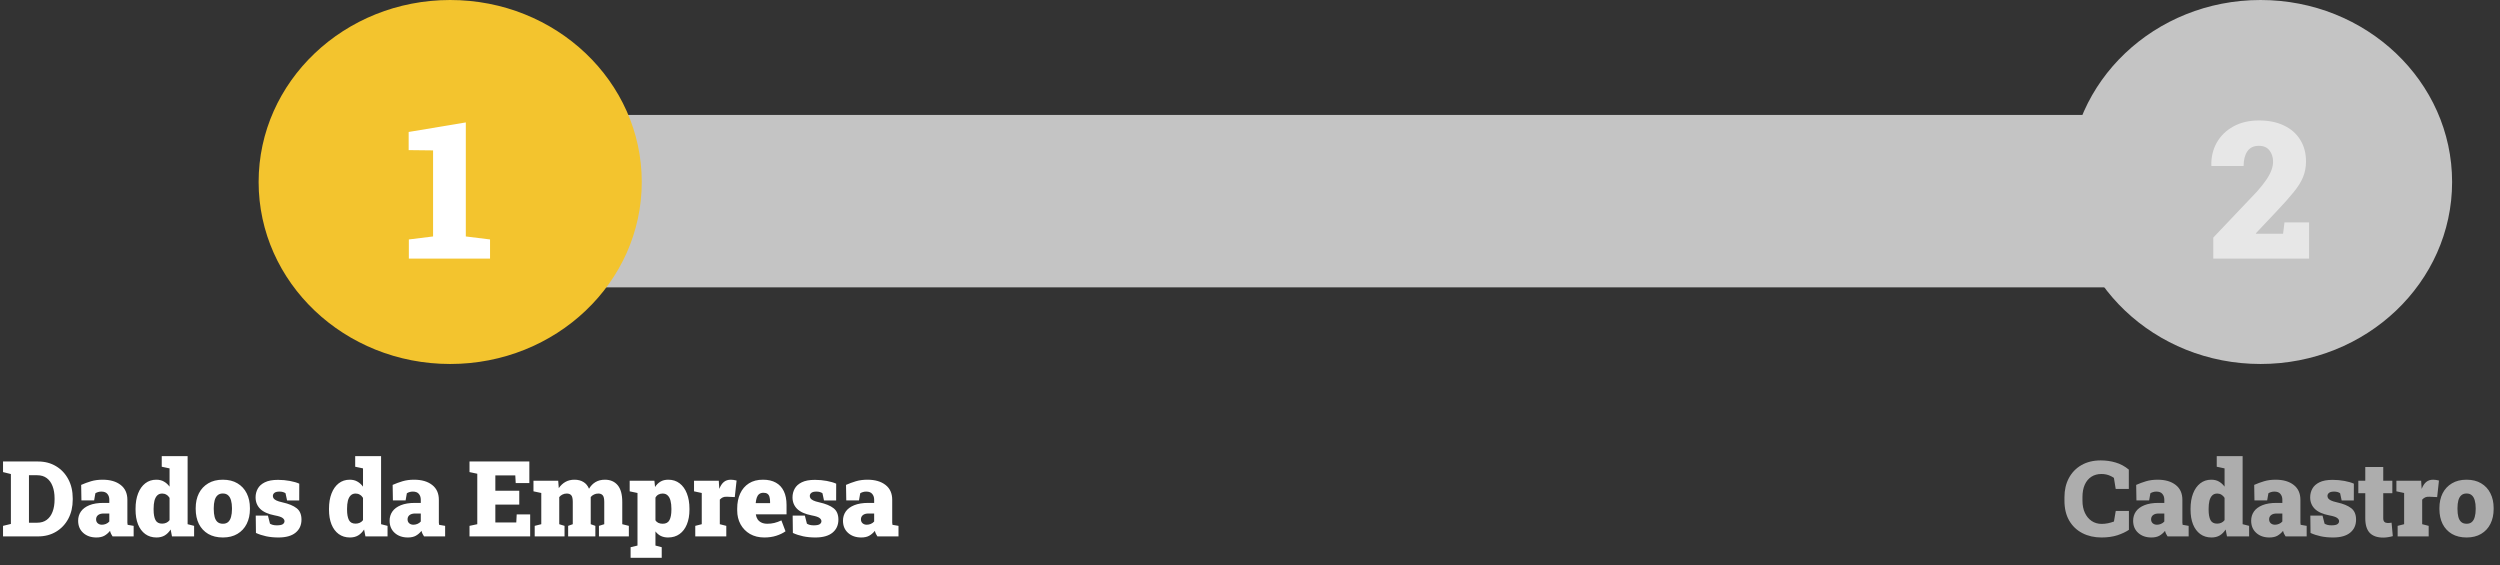 <svg width="261" height="59" viewBox="0 0 261 59" fill="none" xmlns="http://www.w3.org/2000/svg">
<rect x="0" y="0" width="261" height="59" fill="#333333" stroke="none"/>
<ellipse cx="236" cy="19" rx="20" ry="19" fill="#C4C4C4"/>
<rect x="54" y="12" width="182" height="18" fill="#C4C4C4"/>
<ellipse cx="47" cy="19" rx="20" ry="19" fill="#F3C42E"/>
<path opacity="0.6" d="M231.068 27V24.803L235.648 19.979C236.059 19.51 236.384 19.096 236.625 18.738C236.866 18.38 237.038 18.051 237.143 17.752C237.253 17.453 237.309 17.163 237.309 16.883C237.309 16.421 237.185 16.03 236.938 15.711C236.69 15.385 236.319 15.223 235.824 15.223C235.284 15.223 234.883 15.415 234.623 15.799C234.363 16.176 234.232 16.688 234.232 17.332H230.883L230.863 17.273C230.844 16.395 231.033 15.6 231.43 14.891C231.833 14.181 232.413 13.618 233.168 13.201C233.923 12.784 234.812 12.576 235.834 12.576C236.856 12.576 237.732 12.755 238.461 13.113C239.197 13.465 239.76 13.963 240.15 14.607C240.548 15.245 240.746 15.994 240.746 16.854C240.746 17.439 240.645 17.98 240.443 18.475C240.248 18.963 239.923 19.487 239.467 20.047C239.018 20.607 238.415 21.284 237.66 22.078L235.512 24.354L235.531 24.402H238.354L238.5 23.221H241.068V27H231.068Z" fill="white"/>
<path d="M42.684 27V24.998L45.213 24.686V15.701L42.664 15.672V13.777L48.631 12.781V24.686L51.16 24.998V27H42.684Z" fill="white"/>
<path d="M0.316 56V54.899L1.137 54.7V49.49L0.316 49.286V48.18H1.137H3.979C4.684 48.18 5.309 48.344 5.853 48.674C6.397 49 6.824 49.453 7.131 50.033C7.439 50.609 7.593 51.275 7.593 52.031V52.154C7.593 52.91 7.439 53.578 7.131 54.158C6.824 54.734 6.397 55.185 5.853 55.511C5.309 55.837 4.684 56 3.979 56H0.316ZM3.023 54.571H3.882C4.279 54.571 4.612 54.471 4.881 54.27C5.15 54.07 5.352 53.789 5.488 53.427C5.628 53.062 5.697 52.638 5.697 52.154V52.025C5.697 51.542 5.628 51.12 5.488 50.758C5.352 50.396 5.15 50.115 4.881 49.915C4.612 49.714 4.279 49.614 3.882 49.614H3.023V54.571ZM10.064 56.113C9.502 56.113 9.044 55.953 8.689 55.635C8.335 55.316 8.158 54.892 8.158 54.362C8.158 54 8.254 53.68 8.448 53.4C8.645 53.121 8.938 52.903 9.328 52.745C9.722 52.584 10.215 52.503 10.806 52.503H11.412V52.16C11.412 51.927 11.346 51.73 11.214 51.569C11.081 51.404 10.872 51.322 10.585 51.322C10.463 51.322 10.349 51.338 10.242 51.37C10.138 51.399 10.043 51.442 9.957 51.499L9.828 52.24H8.501L8.474 50.623C8.804 50.477 9.148 50.35 9.506 50.242C9.867 50.135 10.27 50.081 10.714 50.081C11.505 50.081 12.134 50.264 12.599 50.629C13.065 50.991 13.298 51.508 13.298 52.181V54.324C13.298 54.407 13.298 54.487 13.298 54.566C13.301 54.645 13.31 54.72 13.325 54.791L13.953 54.899V56H11.751C11.704 55.935 11.654 55.85 11.6 55.742C11.547 55.635 11.509 55.527 11.488 55.42C11.312 55.638 11.115 55.808 10.897 55.93C10.678 56.052 10.401 56.113 10.064 56.113ZM10.644 54.781C10.78 54.781 10.916 54.754 11.053 54.7C11.192 54.643 11.312 54.559 11.412 54.448V53.61H10.827C10.573 53.61 10.376 53.665 10.236 53.776C10.1 53.887 10.032 54.034 10.032 54.217C10.032 54.392 10.089 54.53 10.204 54.63C10.319 54.731 10.465 54.781 10.644 54.781ZM16.338 56.113C15.883 56.113 15.491 55.993 15.162 55.753C14.836 55.513 14.585 55.176 14.41 54.743C14.238 54.306 14.152 53.798 14.152 53.218V53.105C14.152 52.5 14.24 51.972 14.415 51.52C14.591 51.066 14.839 50.713 15.162 50.462C15.488 50.208 15.872 50.081 16.316 50.081C16.624 50.081 16.889 50.145 17.111 50.274C17.337 50.4 17.534 50.577 17.702 50.806V48.899L16.886 48.727V47.621H17.702H19.587V54.727L20.264 54.899V56H17.955L17.815 55.28C17.64 55.552 17.432 55.76 17.192 55.903C16.952 56.043 16.667 56.113 16.338 56.113ZM16.923 54.668C17.081 54.668 17.228 54.638 17.364 54.577C17.5 54.516 17.613 54.425 17.702 54.303V51.977C17.613 51.83 17.502 51.719 17.369 51.644C17.24 51.565 17.095 51.526 16.934 51.526C16.719 51.526 16.546 51.592 16.413 51.725C16.281 51.857 16.184 52.041 16.123 52.278C16.066 52.514 16.037 52.79 16.037 53.105V53.218C16.037 53.68 16.102 54.038 16.23 54.292C16.359 54.543 16.59 54.668 16.923 54.668ZM23.272 56.113C22.674 56.113 22.162 55.989 21.736 55.742C21.314 55.492 20.989 55.144 20.764 54.7C20.542 54.253 20.431 53.735 20.431 53.148V53.041C20.431 52.46 20.542 51.948 20.764 51.504C20.989 51.06 21.314 50.713 21.736 50.462C22.159 50.208 22.667 50.081 23.262 50.081C23.86 50.081 24.368 50.206 24.787 50.457C25.209 50.708 25.532 51.055 25.754 51.499C25.979 51.943 26.092 52.457 26.092 53.041V53.148C26.092 53.732 25.979 54.247 25.754 54.695C25.532 55.139 25.209 55.486 24.787 55.737C24.368 55.987 23.863 56.113 23.272 56.113ZM23.272 54.679C23.501 54.679 23.684 54.618 23.82 54.496C23.96 54.371 24.06 54.194 24.121 53.964C24.185 53.735 24.218 53.463 24.218 53.148V53.041C24.218 52.736 24.185 52.471 24.121 52.246C24.06 52.016 23.96 51.839 23.82 51.714C23.68 51.585 23.494 51.52 23.262 51.52C23.032 51.52 22.848 51.585 22.708 51.714C22.569 51.839 22.468 52.016 22.407 52.246C22.347 52.471 22.316 52.736 22.316 53.041V53.148C22.316 53.467 22.347 53.741 22.407 53.97C22.468 54.199 22.569 54.374 22.708 54.496C22.848 54.618 23.036 54.679 23.272 54.679ZM29.073 56.113C28.615 56.113 28.187 56.072 27.79 55.989C27.396 55.903 27.039 55.787 26.721 55.64L26.699 53.83H27.972L28.187 54.673C28.262 54.72 28.359 54.761 28.477 54.797C28.595 54.829 28.737 54.845 28.901 54.845C29.206 54.845 29.415 54.804 29.53 54.722C29.644 54.639 29.702 54.535 29.702 54.41C29.702 54.288 29.635 54.177 29.503 54.077C29.374 53.973 29.096 53.882 28.67 53.803C27.99 53.671 27.489 53.445 27.166 53.127C26.844 52.804 26.683 52.403 26.683 51.923C26.683 51.597 26.758 51.297 26.909 51.021C27.059 50.745 27.304 50.523 27.645 50.355C27.988 50.183 28.447 50.097 29.02 50.097C29.456 50.097 29.872 50.135 30.266 50.21C30.663 50.285 30.989 50.38 31.243 50.495L31.238 52.246H29.97L29.809 51.494C29.727 51.436 29.634 51.393 29.53 51.365C29.426 51.336 29.31 51.322 29.181 51.322C28.941 51.322 28.765 51.365 28.654 51.451C28.543 51.537 28.488 51.648 28.488 51.784C28.488 51.862 28.511 51.941 28.558 52.02C28.608 52.099 28.704 52.174 28.848 52.246C28.991 52.317 29.2 52.383 29.476 52.444C30.139 52.591 30.636 52.795 30.969 53.057C31.306 53.318 31.474 53.715 31.474 54.249C31.474 54.822 31.268 55.277 30.856 55.613C30.448 55.946 29.854 56.113 29.073 56.113ZM36.534 56.113C36.079 56.113 35.687 55.993 35.358 55.753C35.032 55.513 34.781 55.176 34.606 54.743C34.434 54.306 34.348 53.798 34.348 53.218V53.105C34.348 52.5 34.436 51.972 34.611 51.52C34.787 51.066 35.036 50.713 35.358 50.462C35.684 50.208 36.069 50.081 36.513 50.081C36.821 50.081 37.086 50.145 37.307 50.274C37.533 50.4 37.73 50.577 37.898 50.806V48.899L37.082 48.727V47.621H37.898H39.784V54.727L40.46 54.899V56H38.151L38.011 55.28C37.836 55.552 37.628 55.76 37.388 55.903C37.148 56.043 36.864 56.113 36.534 56.113ZM37.12 54.668C37.277 54.668 37.424 54.638 37.56 54.577C37.696 54.516 37.809 54.425 37.898 54.303V51.977C37.809 51.83 37.698 51.719 37.565 51.644C37.436 51.565 37.291 51.526 37.13 51.526C36.916 51.526 36.742 51.592 36.609 51.725C36.477 51.857 36.38 52.041 36.319 52.278C36.262 52.514 36.233 52.79 36.233 53.105V53.218C36.233 53.68 36.298 54.038 36.427 54.292C36.556 54.543 36.786 54.668 37.12 54.668ZM42.582 56.113C42.02 56.113 41.562 55.953 41.207 55.635C40.853 55.316 40.675 54.892 40.675 54.362C40.675 54 40.772 53.68 40.965 53.4C41.162 53.121 41.456 52.903 41.846 52.745C42.24 52.584 42.733 52.503 43.323 52.503H43.93V52.16C43.93 51.927 43.864 51.73 43.732 51.569C43.599 51.404 43.39 51.322 43.103 51.322C42.981 51.322 42.867 51.338 42.759 51.37C42.656 51.399 42.561 51.442 42.475 51.499L42.346 52.24H41.019L40.992 50.623C41.322 50.477 41.666 50.35 42.024 50.242C42.385 50.135 42.788 50.081 43.232 50.081C44.023 50.081 44.652 50.264 45.117 50.629C45.583 50.991 45.816 51.508 45.816 52.181V54.324C45.816 54.407 45.816 54.487 45.816 54.566C45.819 54.645 45.828 54.72 45.842 54.791L46.471 54.899V56H44.269C44.222 55.935 44.172 55.85 44.118 55.742C44.065 55.635 44.027 55.527 44.005 55.42C43.83 55.638 43.633 55.808 43.415 55.93C43.196 56.052 42.919 56.113 42.582 56.113ZM43.162 54.781C43.298 54.781 43.434 54.754 43.57 54.7C43.71 54.643 43.83 54.559 43.93 54.448V53.61H43.345C43.091 53.61 42.894 53.665 42.754 53.776C42.618 53.887 42.55 54.034 42.55 54.217C42.55 54.392 42.607 54.53 42.722 54.63C42.836 54.731 42.983 54.781 43.162 54.781ZM49.017 56V54.899L49.828 54.727V49.458L49.017 49.286V48.18H55.264V50.435H53.84L53.797 49.63H51.714V51.236H54.211V52.681H51.714V54.544H53.9L53.943 53.701H55.35V56H49.017ZM55.823 56V54.899L56.51 54.727V51.467L55.694 51.295V50.188H58.277L58.336 50.962C58.526 50.683 58.757 50.466 59.029 50.312C59.301 50.158 59.616 50.081 59.974 50.081C60.336 50.081 60.646 50.16 60.904 50.317C61.165 50.471 61.362 50.708 61.494 51.026C61.67 50.726 61.895 50.493 62.171 50.328C62.45 50.163 62.778 50.081 63.154 50.081C63.716 50.081 64.159 50.271 64.481 50.65C64.803 51.03 64.964 51.614 64.964 52.401V54.727L65.652 54.899V56H62.531V54.899L63.084 54.727V52.401C63.084 52.061 63.031 51.83 62.923 51.709C62.819 51.587 62.667 51.526 62.467 51.526C62.302 51.526 62.153 51.558 62.021 51.623C61.888 51.683 61.772 51.773 61.672 51.891V54.727L62.155 54.899V56H59.314V54.899L59.797 54.727V52.401C59.797 52.061 59.745 51.83 59.641 51.709C59.538 51.587 59.382 51.526 59.174 51.526C59.013 51.526 58.866 51.558 58.734 51.623C58.601 51.683 58.485 51.775 58.385 51.897V54.727L58.938 54.899V56H55.823ZM65.835 58.234V57.128L66.554 56.956V51.467L65.738 51.295V50.188H68.321L68.386 50.844C68.543 50.6 68.733 50.412 68.955 50.28C69.177 50.147 69.449 50.081 69.772 50.081C70.23 50.081 70.624 50.208 70.953 50.462C71.283 50.713 71.535 51.066 71.71 51.52C71.889 51.975 71.979 52.503 71.979 53.105V53.218C71.979 53.798 71.889 54.306 71.71 54.743C71.535 55.176 71.281 55.513 70.948 55.753C70.615 55.993 70.214 56.113 69.745 56.113C69.458 56.113 69.206 56.059 68.987 55.952C68.772 55.844 68.586 55.687 68.429 55.479V56.956L69.084 57.128V58.234H65.835ZM69.186 54.679C69.526 54.679 69.763 54.552 69.895 54.297C70.028 54.04 70.094 53.68 70.094 53.218V53.105C70.094 52.786 70.063 52.509 70.002 52.273C69.942 52.036 69.843 51.853 69.707 51.725C69.575 51.592 69.397 51.526 69.175 51.526C69.014 51.526 68.867 51.562 68.735 51.633C68.606 51.705 68.504 51.812 68.429 51.956V54.324C68.504 54.442 68.608 54.532 68.74 54.593C68.873 54.65 69.021 54.679 69.186 54.679ZM72.586 56V54.899L73.263 54.727V51.467L72.457 51.295V50.188H75.041L75.084 50.898L75.094 51.042C75.223 50.713 75.383 50.471 75.573 50.317C75.766 50.16 76.006 50.081 76.292 50.081C76.371 50.081 76.464 50.088 76.572 50.102C76.679 50.113 76.788 50.135 76.899 50.167L76.711 51.897L75.906 51.859C75.719 51.852 75.573 51.873 75.465 51.923C75.361 51.97 75.256 52.049 75.148 52.16V54.727L75.825 54.899V56H72.586ZM79.794 56.113C79.225 56.113 78.727 55.991 78.301 55.748C77.879 55.501 77.549 55.164 77.313 54.738C77.08 54.312 76.964 53.83 76.964 53.293V53.094C76.964 52.503 77.068 51.981 77.275 51.526C77.483 51.071 77.787 50.717 78.188 50.462C78.59 50.205 79.082 50.078 79.665 50.081C80.192 50.081 80.636 50.183 80.998 50.387C81.363 50.588 81.64 50.885 81.83 51.279C82.02 51.669 82.115 52.151 82.115 52.724V53.696H78.919L78.913 53.733C78.942 53.916 79.003 54.079 79.096 54.222C79.193 54.362 79.325 54.473 79.494 54.555C79.662 54.638 79.87 54.679 80.117 54.679C80.36 54.679 80.598 54.652 80.831 54.598C81.067 54.541 81.316 54.451 81.578 54.33L82.007 55.468C81.746 55.654 81.427 55.808 81.051 55.93C80.675 56.052 80.256 56.113 79.794 56.113ZM78.919 52.53H80.396V52.391C80.396 52.183 80.374 52.009 80.332 51.87C80.292 51.73 80.222 51.624 80.122 51.553C80.022 51.481 79.884 51.445 79.709 51.445C79.519 51.445 79.367 51.492 79.252 51.585C79.141 51.675 79.059 51.8 79.005 51.961C78.955 52.118 78.919 52.299 78.897 52.503L78.919 52.53ZM85.128 56.113C84.67 56.113 84.242 56.072 83.844 55.989C83.451 55.903 83.094 55.787 82.776 55.64L82.754 53.83H84.027L84.242 54.673C84.317 54.72 84.414 54.761 84.532 54.797C84.65 54.829 84.791 54.845 84.956 54.845C85.261 54.845 85.47 54.804 85.585 54.722C85.699 54.639 85.757 54.535 85.757 54.41C85.757 54.288 85.69 54.177 85.558 54.077C85.429 53.973 85.151 53.882 84.725 53.803C84.045 53.671 83.544 53.445 83.221 53.127C82.899 52.804 82.738 52.403 82.738 51.923C82.738 51.597 82.813 51.297 82.964 51.021C83.114 50.745 83.359 50.523 83.699 50.355C84.043 50.183 84.501 50.097 85.074 50.097C85.511 50.097 85.927 50.135 86.32 50.21C86.718 50.285 87.044 50.38 87.298 50.495L87.293 52.246H86.025L85.864 51.494C85.782 51.436 85.689 51.393 85.585 51.365C85.481 51.336 85.364 51.322 85.236 51.322C84.996 51.322 84.82 51.365 84.709 51.451C84.598 51.537 84.543 51.648 84.543 51.784C84.543 51.862 84.566 51.941 84.612 52.02C84.663 52.099 84.759 52.174 84.903 52.246C85.046 52.317 85.255 52.383 85.531 52.444C86.193 52.591 86.691 52.795 87.024 53.057C87.361 53.318 87.529 53.715 87.529 54.249C87.529 54.822 87.323 55.277 86.911 55.613C86.503 55.946 85.909 56.113 85.128 56.113ZM89.914 56.113C89.352 56.113 88.894 55.953 88.539 55.635C88.184 55.316 88.007 54.892 88.007 54.362C88.007 54 88.104 53.68 88.297 53.4C88.494 53.121 88.788 52.903 89.178 52.745C89.572 52.584 90.064 52.503 90.655 52.503H91.262V52.16C91.262 51.927 91.196 51.73 91.063 51.569C90.931 51.404 90.721 51.322 90.435 51.322C90.313 51.322 90.199 51.338 90.091 51.37C89.987 51.399 89.892 51.442 89.806 51.499L89.678 52.24H88.351L88.324 50.623C88.653 50.477 88.997 50.35 89.355 50.242C89.717 50.135 90.12 50.081 90.564 50.081C91.355 50.081 91.984 50.264 92.449 50.629C92.915 50.991 93.147 51.508 93.147 52.181V54.324C93.147 54.407 93.147 54.487 93.147 54.566C93.151 54.645 93.16 54.72 93.174 54.791L93.803 54.899V56H91.6C91.554 55.935 91.504 55.85 91.45 55.742C91.396 55.635 91.359 55.527 91.337 55.42C91.162 55.638 90.965 55.808 90.746 55.93C90.528 56.052 90.251 56.113 89.914 56.113ZM90.494 54.781C90.63 54.781 90.766 54.754 90.902 54.7C91.042 54.643 91.162 54.559 91.262 54.448V53.61H90.677C90.422 53.61 90.225 53.665 90.086 53.776C89.95 53.887 89.882 54.034 89.882 54.217C89.882 54.392 89.939 54.53 90.054 54.63C90.168 54.731 90.315 54.781 90.494 54.781Z" fill="white"/>
<path opacity="0.6" d="M219.396 56.113C218.652 56.113 217.987 55.962 217.404 55.662C216.82 55.361 216.362 54.926 216.029 54.356C215.696 53.783 215.529 53.089 215.529 52.273V51.913C215.529 51.161 215.681 50.496 215.986 49.92C216.294 49.34 216.731 48.887 217.296 48.561C217.866 48.232 218.541 48.067 219.321 48.067C219.866 48.067 220.383 48.14 220.874 48.287C221.368 48.43 221.826 48.677 222.249 49.028V51.042H220.879L220.691 49.888C220.569 49.805 220.44 49.734 220.304 49.673C220.172 49.612 220.028 49.565 219.874 49.533C219.724 49.501 219.561 49.485 219.386 49.485C218.988 49.485 218.641 49.58 218.344 49.77C218.047 49.959 217.816 50.235 217.651 50.597C217.49 50.955 217.409 51.39 217.409 51.902V52.273C217.409 52.752 217.493 53.175 217.662 53.54C217.83 53.902 218.064 54.185 218.365 54.389C218.67 54.593 219.02 54.695 219.418 54.695C219.629 54.695 219.844 54.673 220.062 54.63C220.281 54.584 220.492 54.523 220.696 54.448L220.884 53.341H222.259V55.312C221.948 55.527 221.55 55.715 221.067 55.877C220.583 56.034 220.027 56.113 219.396 56.113ZM224.607 56.113C224.044 56.113 223.586 55.953 223.232 55.635C222.877 55.316 222.7 54.892 222.7 54.362C222.7 54 222.797 53.68 222.99 53.4C223.187 53.121 223.481 52.903 223.871 52.745C224.265 52.584 224.757 52.503 225.348 52.503H225.955V52.16C225.955 51.927 225.889 51.73 225.756 51.569C225.624 51.404 225.414 51.322 225.128 51.322C225.006 51.322 224.891 51.338 224.784 51.37C224.68 51.399 224.585 51.442 224.499 51.499L224.37 52.24H223.044L223.017 50.623C223.346 50.477 223.69 50.35 224.048 50.242C224.41 50.135 224.813 50.081 225.257 50.081C226.048 50.081 226.676 50.264 227.142 50.629C227.607 50.991 227.84 51.508 227.84 52.181V54.324C227.84 54.407 227.84 54.487 227.84 54.566C227.844 54.645 227.853 54.72 227.867 54.791L228.495 54.899V56H226.293C226.247 55.935 226.196 55.85 226.143 55.742C226.089 55.635 226.051 55.527 226.03 55.42C225.855 55.638 225.658 55.808 225.439 55.93C225.221 56.052 224.943 56.113 224.607 56.113ZM225.187 54.781C225.323 54.781 225.459 54.754 225.595 54.7C225.735 54.643 225.855 54.559 225.955 54.448V53.61H225.369C225.115 53.61 224.918 53.665 224.779 53.776C224.642 53.887 224.574 54.034 224.574 54.217C224.574 54.392 224.632 54.53 224.746 54.63C224.861 54.731 225.008 54.781 225.187 54.781ZM230.88 56.113C230.426 56.113 230.033 55.993 229.704 55.753C229.378 55.513 229.128 55.176 228.952 54.743C228.78 54.306 228.694 53.798 228.694 53.218V53.105C228.694 52.5 228.782 51.972 228.957 51.52C229.133 51.066 229.382 50.713 229.704 50.462C230.03 50.208 230.415 50.081 230.859 50.081C231.167 50.081 231.432 50.145 231.654 50.274C231.879 50.4 232.076 50.577 232.245 50.806V48.899L231.428 48.727V47.621H232.245H234.13V54.727L234.807 54.899V56H232.497L232.357 55.28C232.182 55.552 231.974 55.76 231.734 55.903C231.494 56.043 231.21 56.113 230.88 56.113ZM231.466 54.668C231.623 54.668 231.77 54.638 231.906 54.577C232.042 54.516 232.155 54.425 232.245 54.303V51.977C232.155 51.83 232.044 51.719 231.912 51.644C231.783 51.565 231.638 51.526 231.476 51.526C231.262 51.526 231.088 51.592 230.955 51.725C230.823 51.857 230.726 52.041 230.665 52.278C230.608 52.514 230.58 52.79 230.58 53.105V53.218C230.58 53.68 230.644 54.038 230.773 54.292C230.902 54.543 231.133 54.668 231.466 54.668ZM236.928 56.113C236.366 56.113 235.908 55.953 235.553 55.635C235.199 55.316 235.022 54.892 235.022 54.362C235.022 54 235.118 53.68 235.312 53.4C235.509 53.121 235.802 52.903 236.193 52.745C236.586 52.584 237.079 52.503 237.67 52.503H238.277V52.16C238.277 51.927 238.21 51.73 238.078 51.569C237.945 51.404 237.736 51.322 237.449 51.322C237.328 51.322 237.213 51.338 237.106 51.37C237.002 51.399 236.907 51.442 236.821 51.499L236.692 52.24H235.365L235.339 50.623C235.668 50.477 236.012 50.35 236.37 50.242C236.731 50.135 237.134 50.081 237.578 50.081C238.37 50.081 238.998 50.264 239.464 50.629C239.929 50.991 240.162 51.508 240.162 52.181V54.324C240.162 54.407 240.162 54.487 240.162 54.566C240.165 54.645 240.174 54.72 240.189 54.791L240.817 54.899V56H238.615C238.568 55.935 238.518 55.85 238.464 55.742C238.411 55.635 238.373 55.527 238.352 55.42C238.176 55.638 237.979 55.808 237.761 55.93C237.542 56.052 237.265 56.113 236.928 56.113ZM237.508 54.781C237.645 54.781 237.781 54.754 237.917 54.7C238.056 54.643 238.176 54.559 238.277 54.448V53.61H237.691C237.437 53.61 237.24 53.665 237.1 53.776C236.964 53.887 236.896 54.034 236.896 54.217C236.896 54.392 236.953 54.53 237.068 54.63C237.183 54.731 237.329 54.781 237.508 54.781ZM243.573 56.113C243.114 56.113 242.686 56.072 242.289 55.989C241.895 55.903 241.539 55.787 241.22 55.64L241.199 53.83H242.472L242.686 54.673C242.762 54.72 242.858 54.761 242.976 54.797C243.095 54.829 243.236 54.845 243.401 54.845C243.705 54.845 243.915 54.804 244.029 54.722C244.144 54.639 244.201 54.535 244.201 54.41C244.201 54.288 244.135 54.177 244.002 54.077C243.873 53.973 243.596 53.882 243.17 53.803C242.489 53.671 241.988 53.445 241.666 53.127C241.344 52.804 241.182 52.403 241.182 51.923C241.182 51.597 241.258 51.297 241.408 51.021C241.558 50.745 241.804 50.523 242.144 50.355C242.488 50.183 242.946 50.097 243.519 50.097C243.956 50.097 244.371 50.135 244.765 50.21C245.162 50.285 245.488 50.38 245.743 50.495L245.737 52.246H244.47L244.308 51.494C244.226 51.436 244.133 51.393 244.029 51.365C243.925 51.336 243.809 51.322 243.68 51.322C243.44 51.322 243.265 51.365 243.154 51.451C243.043 51.537 242.987 51.648 242.987 51.784C242.987 51.862 243.01 51.941 243.057 52.02C243.107 52.099 243.204 52.174 243.347 52.246C243.49 52.317 243.7 52.383 243.975 52.444C244.638 52.591 245.136 52.795 245.469 53.057C245.805 53.318 245.973 53.715 245.973 54.249C245.973 54.822 245.768 55.277 245.356 55.613C244.948 55.946 244.353 56.113 243.573 56.113ZM248.799 56.123C248.19 56.123 247.726 55.962 247.408 55.64C247.093 55.314 246.935 54.8 246.935 54.099V51.488H246.21V50.188H246.935V48.754H248.81V50.188H249.76V51.488H248.81V54.093C248.81 54.283 248.853 54.416 248.939 54.491C249.024 54.566 249.143 54.603 249.293 54.603C249.358 54.603 249.422 54.6 249.486 54.593C249.551 54.586 249.615 54.577 249.68 54.566L249.809 55.973C249.644 56.02 249.477 56.056 249.309 56.081C249.144 56.109 248.974 56.123 248.799 56.123ZM250.314 56V54.899L250.991 54.727V51.467L250.185 51.295V50.188H252.768L252.811 50.898L252.822 51.042C252.951 50.713 253.11 50.471 253.3 50.317C253.493 50.16 253.733 50.081 254.02 50.081C254.099 50.081 254.192 50.088 254.299 50.102C254.407 50.113 254.516 50.135 254.627 50.167L254.439 51.897L253.633 51.859C253.447 51.852 253.3 51.873 253.193 51.923C253.089 51.97 252.983 52.049 252.876 52.16V54.727L253.553 54.899V56H250.314ZM257.517 56.113C256.919 56.113 256.407 55.989 255.98 55.742C255.558 55.492 255.234 55.144 255.008 54.7C254.786 54.253 254.675 53.735 254.675 53.148V53.041C254.675 52.46 254.786 51.948 255.008 51.504C255.234 51.06 255.558 50.713 255.98 50.462C256.403 50.208 256.911 50.081 257.506 50.081C258.104 50.081 258.612 50.206 259.031 50.457C259.454 50.708 259.776 51.055 259.998 51.499C260.224 51.943 260.336 52.457 260.336 53.041V53.148C260.336 53.732 260.224 54.247 259.998 54.695C259.776 55.139 259.454 55.486 259.031 55.737C258.612 55.987 258.107 56.113 257.517 56.113ZM257.517 54.679C257.746 54.679 257.928 54.618 258.064 54.496C258.204 54.371 258.304 54.194 258.365 53.964C258.43 53.735 258.462 53.463 258.462 53.148V53.041C258.462 52.736 258.43 52.471 258.365 52.246C258.304 52.016 258.204 51.839 258.064 51.714C257.925 51.585 257.739 51.52 257.506 51.52C257.277 51.52 257.092 51.585 256.953 51.714C256.813 51.839 256.713 52.016 256.652 52.246C256.591 52.471 256.561 52.736 256.561 53.041V53.148C256.561 53.467 256.591 53.741 256.652 53.97C256.713 54.199 256.813 54.374 256.953 54.496C257.092 54.618 257.28 54.679 257.517 54.679Z" fill="white"/>
</svg>

